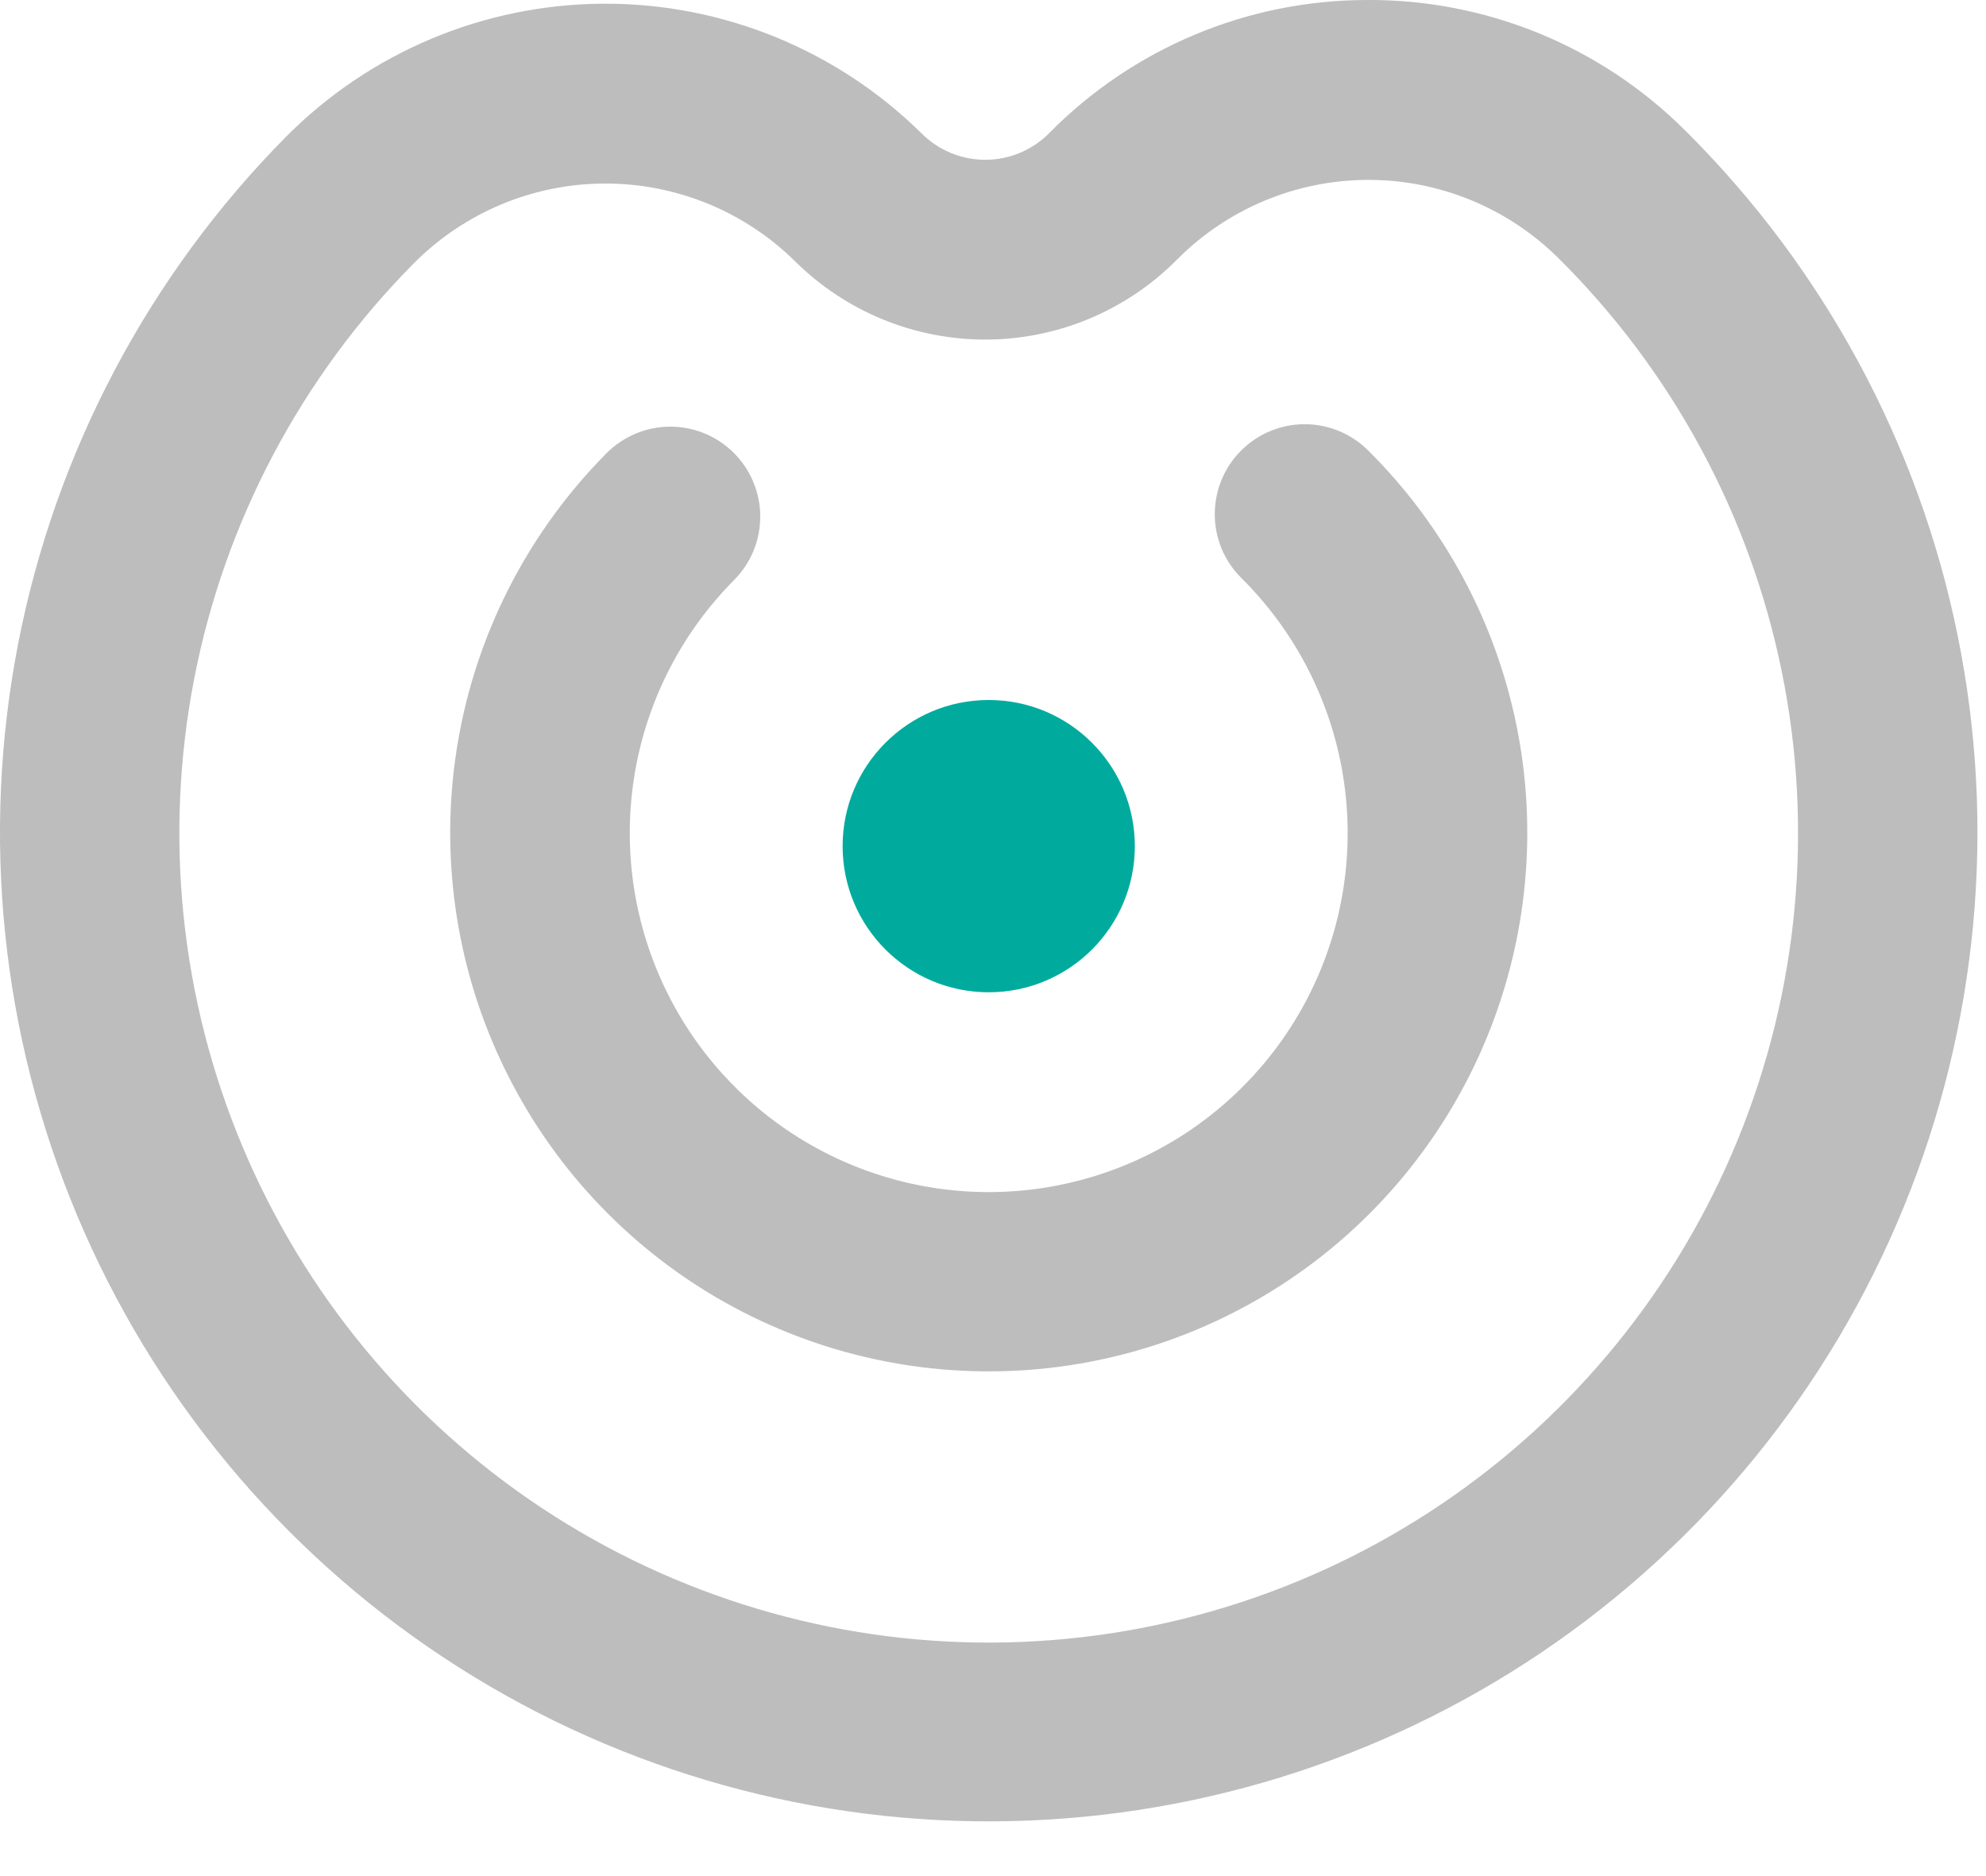 <svg width="36" height="34" viewBox="0 0 36 34" fill="none" xmlns="http://www.w3.org/2000/svg">
<path d="M13.3 10.518C13.453 10.367 13.574 10.186 13.657 9.988C13.739 9.789 13.781 9.576 13.781 9.361C13.781 9.146 13.738 8.933 13.655 8.735C13.573 8.536 13.451 8.356 13.299 8.205C13.146 8.053 12.965 7.934 12.765 7.852C12.566 7.771 12.353 7.731 12.138 7.732C11.923 7.734 11.71 7.778 11.512 7.863C11.315 7.947 11.135 8.07 10.985 8.223C9.627 9.595 8.706 11.339 8.339 13.234C7.972 15.129 8.174 17.091 8.922 18.871C9.669 20.65 10.927 22.169 12.537 23.234C14.147 24.299 16.037 24.862 17.967 24.853C19.898 24.845 21.782 24.264 23.383 23.184C24.983 22.105 26.227 20.575 26.958 18.788C27.689 17.001 27.874 15.038 27.489 13.146C27.105 11.255 26.168 9.52 24.797 8.16C24.645 8.01 24.465 7.89 24.267 7.809C24.069 7.728 23.857 7.687 23.642 7.688C23.428 7.689 23.216 7.732 23.019 7.815C22.822 7.898 22.642 8.019 22.492 8.171C22.341 8.323 22.222 8.503 22.141 8.701C22.06 8.9 22.019 9.112 22.02 9.326C22.021 9.54 22.064 9.752 22.146 9.949C22.23 10.147 22.351 10.326 22.503 10.476C23.416 11.382 24.041 12.539 24.298 13.8C24.555 15.061 24.432 16.369 23.945 17.561C23.458 18.752 22.628 19.771 21.562 20.491C20.495 21.211 19.239 21.598 17.952 21.604C16.665 21.61 15.406 21.234 14.332 20.524C13.259 19.814 12.421 18.802 11.923 17.616C11.425 16.429 11.29 15.121 11.535 13.858C11.78 12.595 12.394 11.433 13.3 10.519L13.3 10.518Z" fill="#BDBDBD"/>
<path d="M24.77 0C23.699 0.002 22.639 0.216 21.652 0.631C20.664 1.045 19.769 1.651 19.017 2.414C18.713 2.72 18.299 2.894 17.867 2.896C17.435 2.898 17.019 2.728 16.712 2.424C15.175 0.905 13.099 0.057 10.938 0.067C8.777 0.077 6.709 0.944 5.186 2.477C2.693 4.995 1.002 8.197 0.327 11.676C-0.347 15.155 0.025 18.756 1.397 22.024C2.769 25.292 5.079 28.079 8.035 30.035C10.991 31.99 14.46 33.025 18.005 33.008C21.549 32.992 25.008 31.926 27.946 29.944C30.884 27.962 33.168 25.153 34.51 21.873C35.852 18.593 36.192 14.988 35.486 11.515C34.78 8.042 33.06 4.857 30.543 2.361C29.785 1.605 28.884 1.007 27.893 0.602C26.902 0.197 25.84 -0.008 24.77 0ZM28.248 4.677C30.309 6.719 31.719 9.327 32.298 12.17C32.877 15.013 32.6 17.964 31.502 20.65C30.404 23.336 28.534 25.636 26.128 27.259C23.723 28.882 20.891 29.755 17.989 29.768C15.088 29.782 12.247 28.934 9.827 27.333C7.407 25.733 5.517 23.45 4.394 20.774C3.271 18.099 2.967 15.15 3.52 12.302C4.073 9.453 5.459 6.833 7.501 4.772C8.415 3.852 9.656 3.332 10.952 3.326C12.249 3.32 13.495 3.828 14.417 4.74C15.339 5.651 16.585 6.16 17.881 6.154C19.178 6.148 20.419 5.628 21.332 4.708C22.245 3.787 23.487 3.266 24.784 3.26C26.081 3.254 27.327 3.764 28.248 4.677" fill="#BDBDBD"/>
<path d="M17.922 17.983C19.385 17.983 20.571 16.797 20.571 15.335C20.571 13.872 19.385 12.686 17.922 12.686C16.46 12.686 15.274 13.872 15.274 15.335C15.274 16.797 16.46 17.983 17.922 17.983Z" fill="#00AB9E"/>
</svg>
